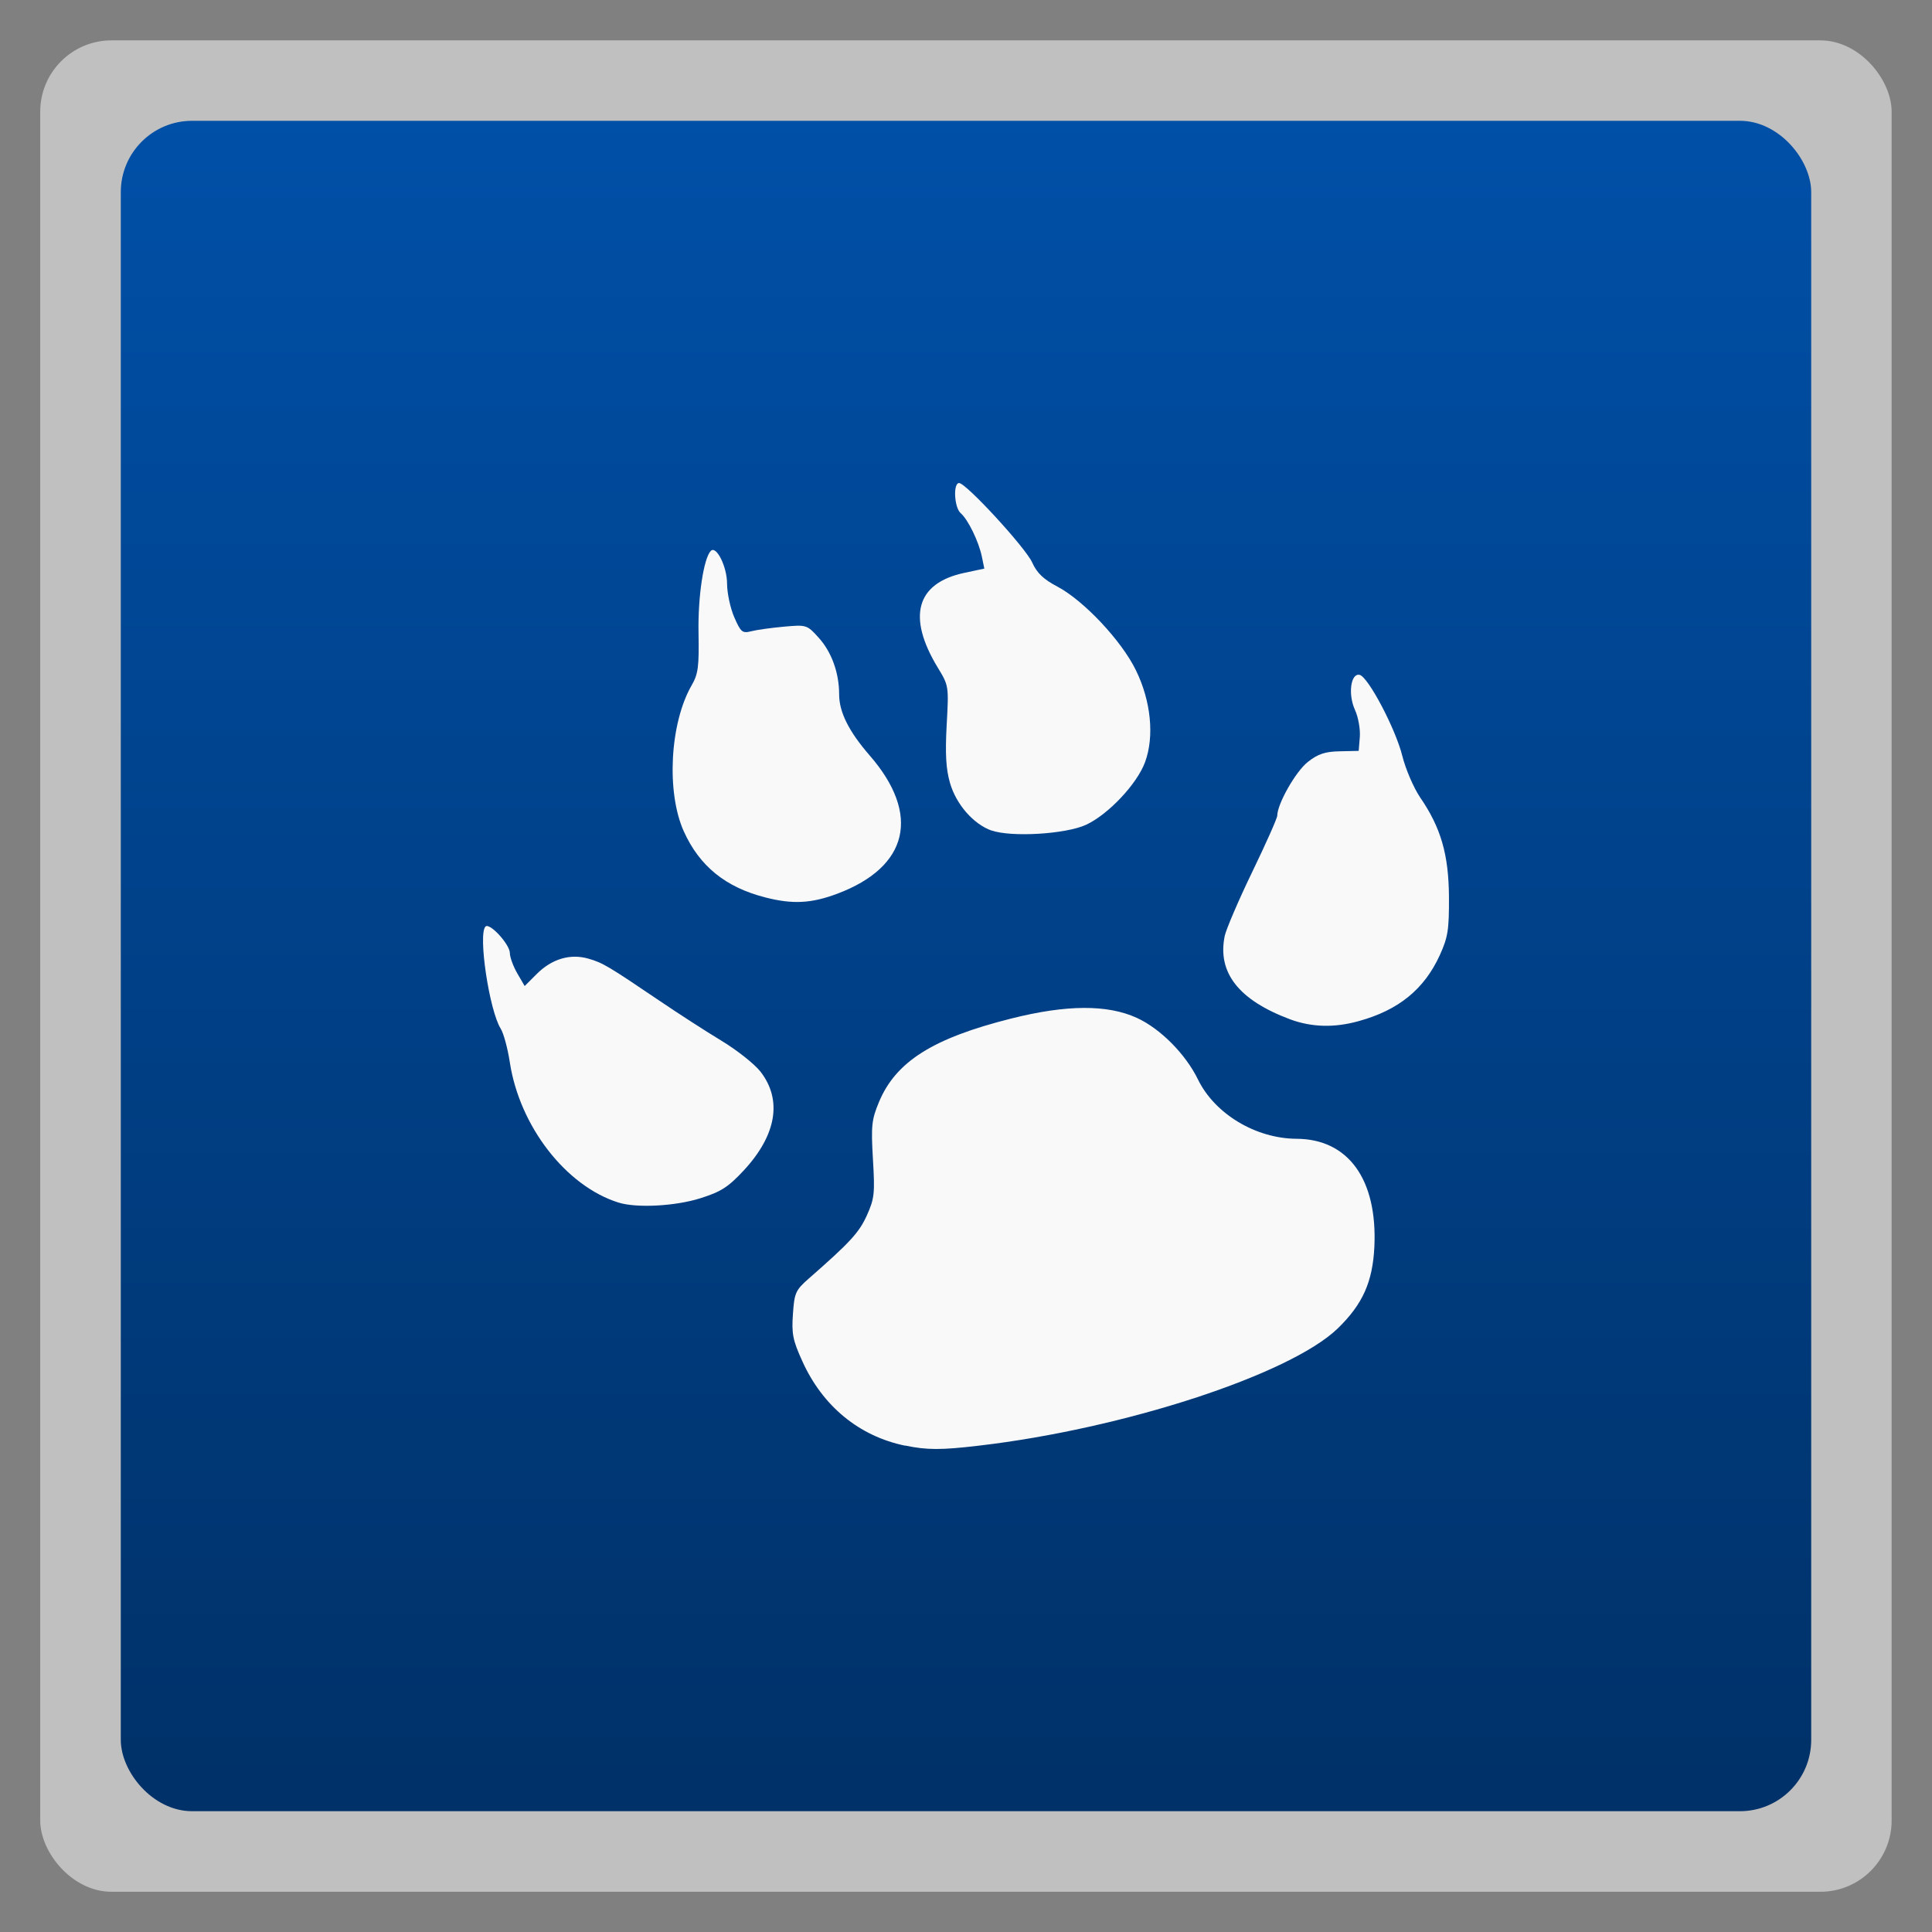 <svg xmlns="http://www.w3.org/2000/svg" xmlns:xlink="http://www.w3.org/1999/xlink" width="48" viewBox="0 0 13.547 13.547" height="48">
 <rect x="0" y="0" width="13.547" height="13.547" fill="#808080" stroke="none"/>
 <defs>
  <linearGradient id="0">
   <stop stop-color="#003168"/>
   <stop offset="1" stop-color="#0050a8"/>
  </linearGradient>
  <linearGradient xlink:href="#0" id="1" gradientUnits="userSpaceOnUse" gradientTransform="matrix(1.105,0,0,1.105,-134.279,-295.762)" y1="279.1" x2="0" y2="268.33"/>
 </defs>
 <rect height="12.982" rx="0.5" y="0.283" x="0.282" width="12.982" opacity="0.5" fill="#ffffff" fill-rule="evenodd"/>
 <rect height="11.853" rx="0.5" y="0.847" x="0.847" width="11.853" fill="url(#1)" fill-rule="evenodd"/>
 <path d="M 6.347,10.137 C 6.025,10.071 5.768,9.86 5.626,9.545 5.559,9.398 5.55,9.351 5.56,9.214 5.57,9.066 5.578,9.047 5.67,8.966 5.96,8.712 6.023,8.644 6.078,8.523 6.132,8.403 6.135,8.368 6.121,8.129 6.107,7.893 6.112,7.851 6.163,7.728 6.281,7.444 6.541,7.28 7.09,7.142 7.479,7.044 7.765,7.043 7.971,7.137 8.137,7.213 8.313,7.391 8.4,7.569 8.518,7.811 8.805,7.983 9.09,7.985 9.454,7.986 9.659,8.27 9.637,8.742 9.625,8.989 9.555,9.145 9.381,9.314 9.047,9.638 7.878,10.019 6.862,10.137 6.6,10.168 6.499,10.168 6.347,10.136 z M 4.336,8.432 C 3.968,8.316 3.644,7.898 3.575,7.45 3.56,7.351 3.531,7.245 3.511,7.213 3.431,7.086 3.351,6.552 3.404,6.497 c 0.029,-0.03 0.17,0.124 0.171,0.185 5.07e-5,0.03 0.024,0.094 0.052,0.143 l 0.052,0.089 0.083,-0.083 C 3.868,6.724 3.998,6.685 4.126,6.722 c 0.101,0.029 0.139,0.052 0.504,0.299 0.124,0.084 0.317,0.209 0.428,0.276 0.111,0.067 0.234,0.165 0.275,0.218 0.153,0.198 0.112,0.443 -0.116,0.69 C 5.106,8.324 5.057,8.356 4.911,8.402 4.734,8.458 4.462,8.472 4.336,8.432 z M 9.045,7.147 C 8.685,7.012 8.534,6.819 8.588,6.561 8.599,6.513 8.685,6.311 8.781,6.113 8.877,5.914 8.956,5.737 8.956,5.719 8.957,5.636 9.085,5.41 9.17,5.343 9.242,5.286 9.292,5.27 9.395,5.268 l 0.132,-0.003 0.008,-0.098 c 0.004,-0.054 -0.011,-0.139 -0.034,-0.189 -0.05,-0.109 -0.03,-0.259 0.032,-0.246 0.06,0.012 0.254,0.381 0.3,0.569 0.023,0.092 0.079,0.222 0.124,0.289 0.147,0.214 0.201,0.402 0.203,0.7 10e-4,0.23 -0.007,0.281 -0.064,0.407 C 9.987,6.936 9.807,7.083 9.527,7.16 9.355,7.208 9.196,7.203 9.045,7.147 z M 5.364,6.292 C 5.087,6.221 4.905,6.073 4.795,5.83 4.671,5.555 4.697,5.07 4.85,4.805 c 0.046,-0.08 0.052,-0.129 0.048,-0.368 -0.005,-0.252 0.036,-0.523 0.086,-0.574 0.039,-0.04 0.114,0.111 0.114,0.229 3.386e-4,0.067 0.023,0.173 0.051,0.237 0.046,0.105 0.056,0.113 0.12,0.097 0.038,-0.01 0.141,-0.024 0.229,-0.032 0.156,-0.014 0.161,-0.013 0.242,0.077 0.091,0.1 0.144,0.247 0.144,0.398 0,0.124 0.068,0.26 0.214,0.428 0.36,0.414 0.273,0.782 -0.228,0.97 -0.182,0.068 -0.313,0.075 -0.506,0.025 z M 6.953,5.824 C 6.826,5.779 6.704,5.64 6.661,5.489 6.633,5.391 6.627,5.287 6.638,5.083 6.653,4.811 6.653,4.808 6.576,4.682 6.359,4.325 6.424,4.089 6.761,4.017 l 0.141,-0.03 -0.017,-0.083 C 6.863,3.797 6.788,3.643 6.736,3.598 6.691,3.559 6.682,3.387 6.725,3.387 c 0.049,0 0.467,0.454 0.513,0.558 0.033,0.073 0.079,0.117 0.176,0.168 0.184,0.097 0.45,0.379 0.551,0.587 0.106,0.216 0.13,0.465 0.064,0.644 -0.056,0.153 -0.258,0.367 -0.413,0.439 -0.142,0.066 -0.524,0.089 -0.664,0.04 z" fill="#f9f9f9"/>
</svg>
